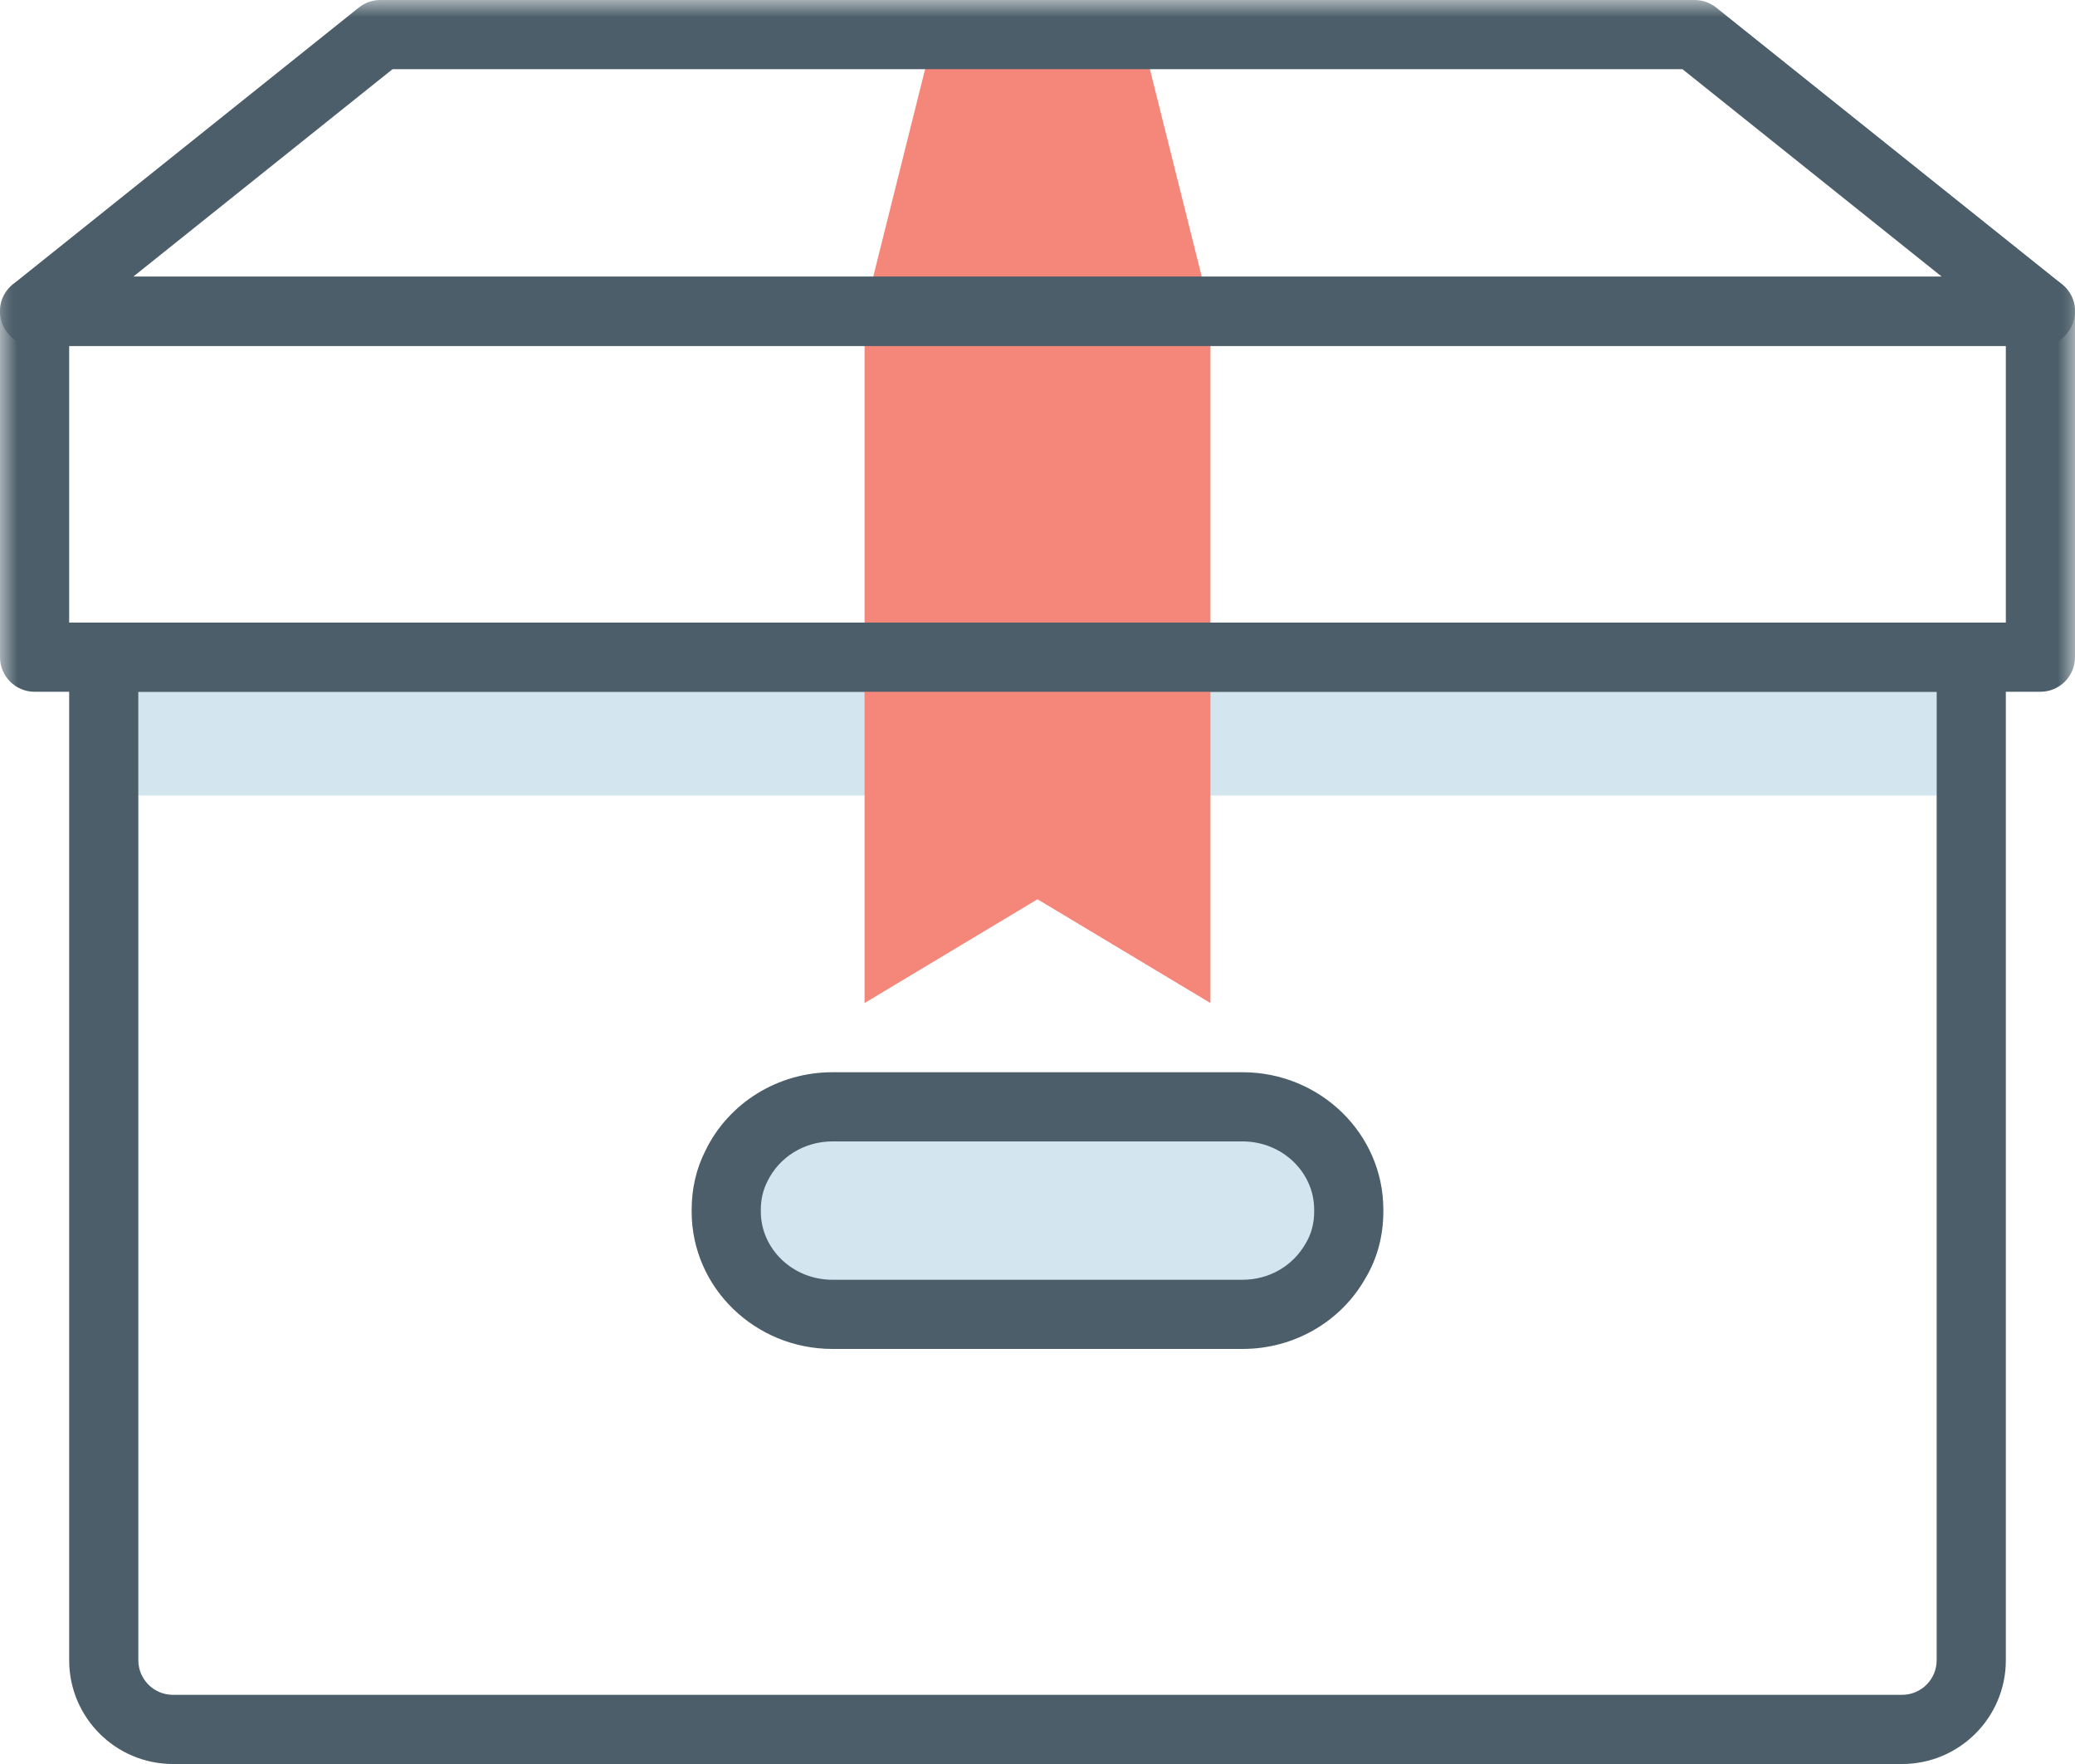 <?xml version="1.0" encoding="UTF-8"?>
<svg width="60px" height="51px" viewBox="0 0 60 51" version="1.1" xmlns="http://www.w3.org/2000/svg" xmlns:xlink="http://www.w3.org/1999/xlink">
    <!-- Generator: Sketch 49.3 (51167) - http://www.bohemiancoding.com/sketch -->
    <title>Icon/ Inventory</title>
    <desc>Created with Sketch.</desc>
    <defs>
        <polygon id="path-1" points="0 51 60 51 60 0 0 0"></polygon>
    </defs>
    <g id="Icon/-Inventory" stroke="none" stroke-width="1" fill="none" fill-rule="evenodd">
        <g id="Inventory">
            <polygon id="Fill-1" fill="#D3E5EF" points="4 23 56 23 56 20 4 20"></polygon>
            <g id="Group-15">
                <path d="M4,20 L4,48 C4,48.552 4.448,49 5,49 L55,49 C55.552,49 56,48.552 56,48 L56,20 L4,20 Z M55,51 L5,51 C3.344,51 2,49.656 2,48 L2,19 C2,18.448 2.448,18 3,18 L57,18 C57.552,18 58,18.448 58,19 L58,48 C58,49.656 56.656,51 55,51 Z" id="Stroke-2" fill="#4B5E69" fill-rule="nonzero"></path>
                <path d="M39,34.97 L39,35.03 C39,35.55 38.87,36.03 38.62,36.45 C38.1,37.38 37.09,38 35.93,38 L24.07,38 C22.38,38 21,36.67 21,35.03 L21,34.97 C21,34.52 21.1,34.09 21.3,33.7 C21.79,32.69 22.85,32 24.07,32 L35.93,32 C37.62,32 39,33.33 39,34.97" id="Fill-4" fill="#D3E5EF"></path>
                <path d="M38,34.97 C38,33.892 37.077,33 35.93,33 L24.07,33 C23.255,33 22.532,33.451 22.19,34.156 C22.064,34.401 22,34.674 22,34.97 L22,35.03 C22,36.108 22.923,37 24.07,37 L35.93,37 C36.704,37 37.392,36.596 37.761,35.938 C37.919,35.673 38,35.37 38,35.03 L38,34.97 Z M40,34.97 L40,35.03 C40,35.725 39.824,36.383 39.493,36.938 C38.785,38.204 37.429,39 35.93,39 L24.07,39 C21.833,39 20,37.228 20,35.03 L20,34.97 C20,34.36 20.138,33.774 20.4,33.263 C21.068,31.888 22.49,31 24.07,31 L35.93,31 C38.167,31 40,32.771 40,34.97 Z" id="Stroke-6" fill="#4B5E69" fill-rule="nonzero"></path>
                <polygon id="Fill-8" fill="#F4877A" points="35 9 25 9 27 1 33 1"></polygon>
                <mask id="mask-2" fill="white">
                    <use xlink:href="#path-1"></use>
                </mask>
                <g id="Clip-11"></g>
                <polygon id="Fill-10" fill="#F4877A" mask="url(#mask-2)" points="25 19 35 19 35 9 25 9"></polygon>
                <polygon id="Fill-12" fill="#F4877A" mask="url(#mask-2)" points="35 29 30 26 25 29 25 19 35 19"></polygon>
                <path d="M1,20 C0.448,20 0,19.552 0,19 L0,9 C0,8.448 0.448,8 1,8 L59,8 C59.552,8 60,8.448 60,9 L60,19 C60,19.552 59.552,20 59,20 L1,20 Z M58,18 L58,10 L2,10 L2,18 L58,18 Z" id="Stroke-13" fill="#4B5E69" fill-rule="nonzero" mask="url(#mask-2)"></path>
                <path d="M48.649,2 L11.351,2 L3.851,8 L56.149,8 L48.649,2 Z M59,10 L1,10 C0.055,10 -0.363,8.81 0.375,8.219 L10.375,0.219 C10.553,0.077 10.773,0 11,0 L49,0 C49.227,0 49.447,0.077 49.625,0.219 L59.625,8.219 C60.363,8.81 59.945,10 59,10 Z" id="Stroke-14" fill="#4B5E69" fill-rule="nonzero" mask="url(#mask-2)"></path>
            </g>
        </g>
    </g>
</svg>